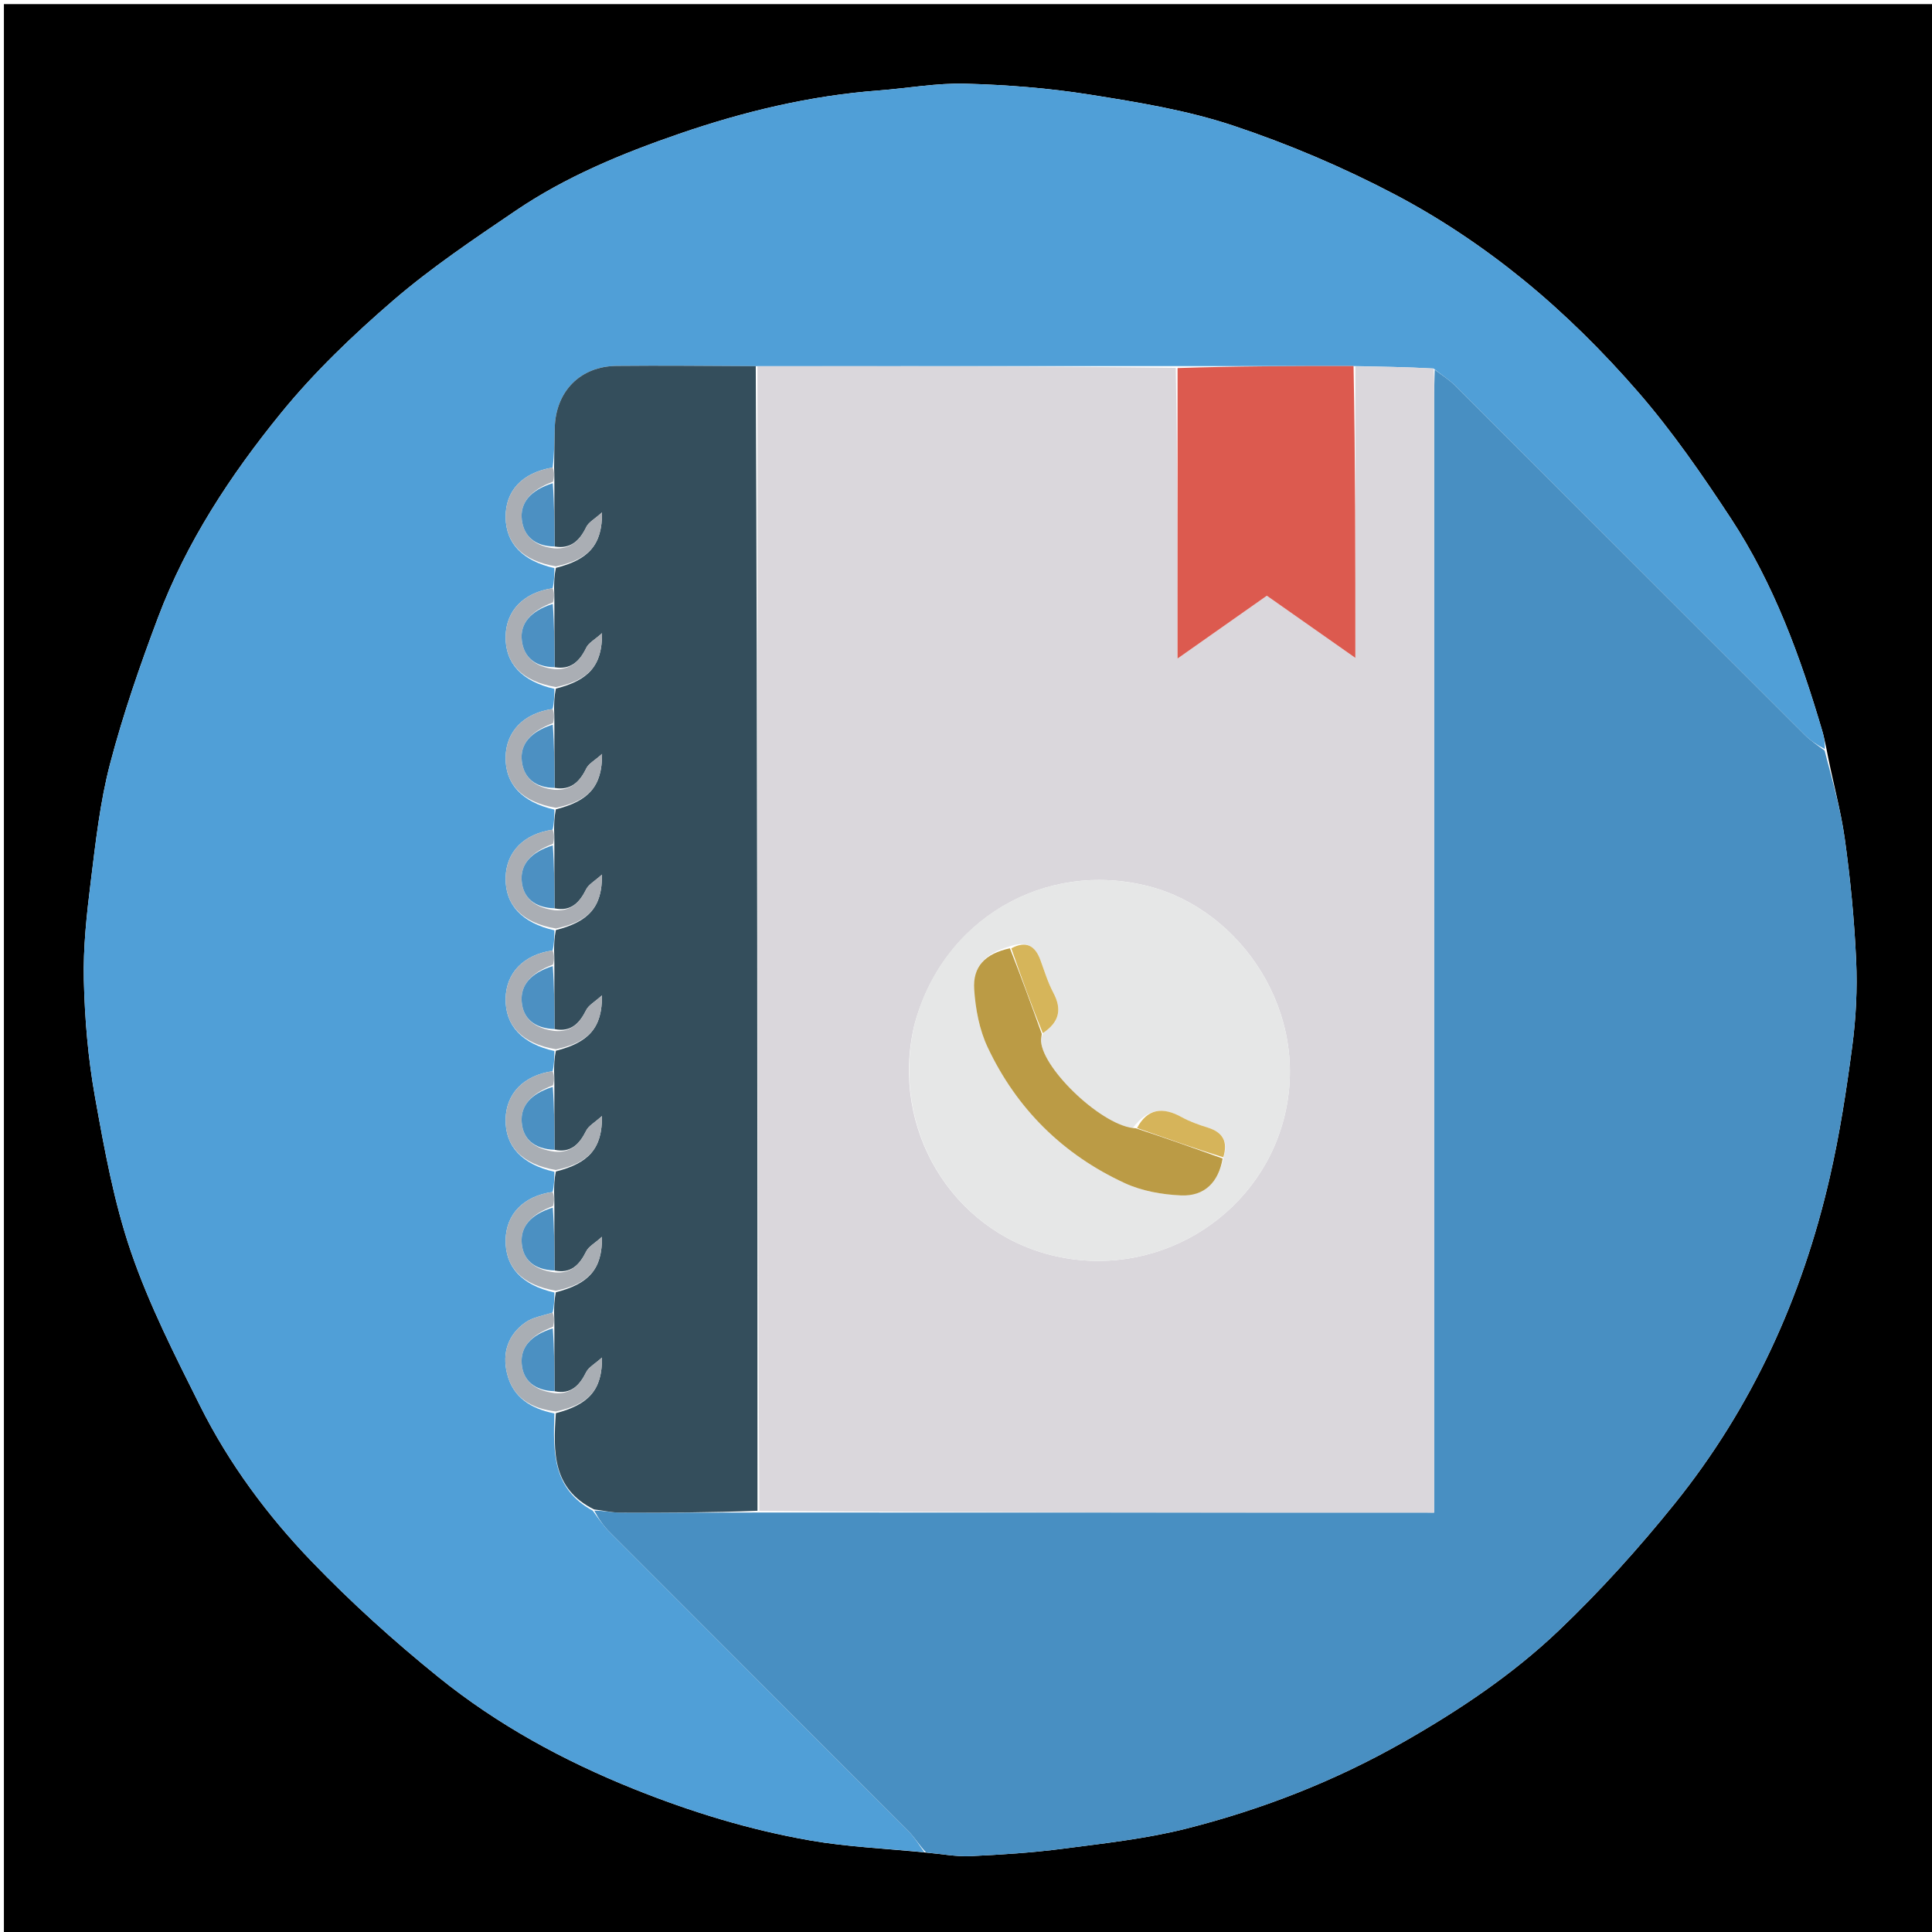 <svg version="1.1" id="Layer_1" xmlns="http://www.w3.org/2000/svg" xmlns:xlink="http://www.w3.org/1999/xlink" x="0px" y="0px"
	 width="100%" viewBox="0 0 512 512" enable-background="new 0 0 512 512" xml:space="preserve">
<path fill="#00000000" opacity="1" stroke="none" 
	d="
M290,513 
	C193.357,513 97.214,513 1.035,513 
	C1.035,342.398 1.035,171.797 1.035,1.098 
	C171.56,1.098 342.12,1.098 512.84,1.098 
	C512.84,171.667 512.84,342.333 512.84,513 
	C438.797,513 364.648,513 290,513 
M245.887,491 
	C249.643,491.327 253.418,492.069 257.15,491.895 
	C265.351,491.511 273.573,490.987 281.708,489.924 
	C292.697,488.489 303.815,487.286 314.518,484.568 
	C334.584,479.474 353.797,471.979 371.894,461.671 
	C386.686,453.246 400.808,443.804 413.072,432.124 
	C424.053,421.665 434.304,410.293 443.818,398.472 
	C464.315,373.005 477.591,343.838 484.897,312.048 
	C487.524,300.619 489.318,288.965 490.856,277.329 
	C491.848,269.827 492.241,262.146 491.901,254.59 
	C491.414,243.785 490.376,232.969 488.88,222.254 
	C487.786,214.417 485.577,206.735 483.977,198.183 
	C483.65,196.767 483.396,195.33 482.987,193.938 
	C477.156,174.095 470.089,154.707 458.677,137.341 
	C451.089,125.795 443.171,114.321 434.136,103.914 
	C424.863,93.234 414.684,83.115 403.732,74.184 
	C393.202,65.598 381.69,57.866 369.67,51.548 
	C355.942,44.333 341.48,38.178 326.765,33.278 
	C314.519,29.199 301.528,27.094 288.716,25.06 
	C277.883,23.341 266.849,22.485 255.878,22.182 
	C248.212,21.969 240.508,23.399 232.812,23.98 
	C214.685,25.347 197.195,29.535 180.043,35.439 
	C164.784,40.691 149.922,46.828 136.54,55.916 
	C125.484,63.424 114.299,70.919 104.203,79.618 
	C93.578,88.773 83.285,98.623 74.452,109.475 
	C61.104,125.875 49.42,143.629 41.896,163.602 
	C37.108,176.312 32.637,189.213 29.19,202.334 
	C26.512,212.526 25.352,223.157 24.049,233.659 
	C22.977,242.309 22.015,251.071 22.221,259.754 
	C22.466,270.067 23.342,280.469 25.162,290.614 
	C27.652,304.493 30.181,318.547 34.737,331.825 
	C39.55,345.853 46.374,359.251 53.03,372.57 
	C60.657,387.832 70.828,401.57 82.597,413.805 
	C93.097,424.721 104.438,434.952 116.225,444.474 
	C131.828,457.079 149.364,466.628 168.044,474.12 
	C183.178,480.19 198.687,484.944 214.697,487.735 
	C224.671,489.474 234.879,489.867 245.887,491 
z"/>
<path fill="#509FD7" opacity="1" stroke="none" 
	d="
M244.982,490.865 
	C234.879,489.867 224.671,489.474 214.697,487.735 
	C198.687,484.944 183.178,480.19 168.044,474.12 
	C149.364,466.628 131.828,457.079 116.225,444.474 
	C104.438,434.952 93.097,424.721 82.597,413.805 
	C70.828,401.57 60.657,387.832 53.03,372.57 
	C46.374,359.251 39.55,345.853 34.737,331.825 
	C30.181,318.547 27.652,304.493 25.162,290.614 
	C23.342,280.469 22.466,270.067 22.221,259.754 
	C22.015,251.071 22.977,242.309 24.049,233.659 
	C25.352,223.157 26.512,212.526 29.19,202.334 
	C32.637,189.213 37.108,176.312 41.896,163.602 
	C49.42,143.629 61.104,125.875 74.452,109.475 
	C83.285,98.623 93.578,88.773 104.203,79.618 
	C114.299,70.919 125.484,63.424 136.54,55.916 
	C149.922,46.828 164.784,40.691 180.043,35.439 
	C197.195,29.535 214.685,25.347 232.812,23.98 
	C240.508,23.399 248.212,21.969 255.878,22.182 
	C266.849,22.485 277.883,23.341 288.716,25.06 
	C301.528,27.094 314.519,29.199 326.765,33.278 
	C341.48,38.178 355.942,44.333 369.67,51.548 
	C381.69,57.866 393.202,65.598 403.732,74.184 
	C414.684,83.115 424.863,93.234 434.136,103.914 
	C443.171,114.321 451.089,125.795 458.677,137.341 
	C470.089,154.707 477.156,174.095 482.987,193.938 
	C483.396,195.33 483.65,196.767 483.596,198.504 
	C481.557,197.467 479.769,196.24 478.259,194.733 
	C447.378,163.903 416.539,133.032 385.647,102.213 
	C384.033,100.602 382.033,99.379 379.904,97.664 
	C372.792,97.262 365.987,97.172 358.705,97.008 
	C342.842,96.982 327.456,97.03 311.6,97.027 
	C274.33,97.006 237.531,97.035 200.282,97.037 
	C187.689,96.983 175.546,96.838 163.405,96.966 
	C153.746,97.068 147.264,103.719 147.014,113.401 
	C146.924,116.891 146.896,120.383 146.458,123.897 
	C138.33,125.275 133.919,130.086 133.999,137.092 
	C134.078,144.106 138.571,148.643 146.919,150.559 
	C146.885,152.598 146.861,154.23 146.45,155.886 
	C138.73,157.02 134.149,161.831 133.998,168.581 
	C133.836,175.834 138.375,180.597 146.919,182.557 
	C146.884,184.598 146.859,186.231 146.447,187.888 
	C138.739,189.01 134.145,193.834 133.997,200.578 
	C133.839,207.825 138.372,212.582 146.918,214.553 
	C146.885,216.597 146.861,218.231 146.451,219.887 
	C138.728,221.005 134.147,225.812 133.998,232.572 
	C133.837,239.83 138.374,244.589 146.919,246.545 
	C146.884,248.588 146.859,250.223 146.447,251.88 
	C138.718,253.009 134.147,257.809 133.998,264.568 
	C133.839,271.824 138.389,276.596 146.918,278.535 
	C146.884,280.579 146.859,282.214 146.447,283.873 
	C138.727,284.99 134.147,289.798 133.996,296.562 
	C133.834,303.824 138.373,308.586 146.917,310.534 
	C146.885,312.576 146.861,314.21 146.45,315.868 
	C138.692,316.987 134.146,321.754 133.997,328.543 
	C133.837,335.831 138.352,340.574 146.918,342.534 
	C146.884,344.572 146.859,346.202 146.447,347.858 
	C143.777,348.706 141.191,349.092 139.272,350.434 
	C134.618,353.687 133.04,358.518 134.36,363.953 
	C135.921,370.383 140.676,373.279 146.919,374.581 
	C146.573,384.855 146.438,394.589 157.078,400.333 
	C158.612,402.45 159.926,404.376 161.544,405.998 
	C187.965,432.478 214.437,458.907 240.846,485.399 
	C242.444,487.002 243.613,489.033 244.982,490.865 
z"/>
<path fill="#488FC2" opacity="1" stroke="none" 
	d="
M380.212,97.975 
	C382.033,99.379 384.033,100.602 385.647,102.213 
	C416.539,133.032 447.378,163.903 478.259,194.733 
	C479.769,196.24 481.557,197.467 483.54,198.905 
	C485.577,206.735 487.786,214.417 488.88,222.254 
	C490.376,232.969 491.414,243.785 491.901,254.59 
	C492.241,262.146 491.848,269.827 490.856,277.329 
	C489.318,288.965 487.524,300.619 484.897,312.048 
	C477.591,343.838 464.315,373.005 443.818,398.472 
	C434.304,410.293 424.053,421.665 413.072,432.124 
	C400.808,443.804 386.686,453.246 371.894,461.671 
	C353.797,471.979 334.584,479.474 314.518,484.568 
	C303.815,487.286 292.697,488.489 281.708,489.924 
	C273.573,490.987 265.351,491.511 257.15,491.895 
	C253.418,492.069 249.643,491.327 245.435,490.932 
	C243.613,489.033 242.444,487.002 240.846,485.399 
	C214.437,458.907 187.965,432.478 161.544,405.998 
	C159.926,404.376 158.612,402.45 157.499,400.346 
	C159.956,400.314 162.07,400.842 164.186,400.852 
	C176.378,400.909 188.57,400.844 201.245,400.838 
	C260.972,400.855 320.216,400.855 380.055,400.855 
	C380.055,397.909 380.055,395.618 380.055,393.327 
	C380.055,297.373 380.054,201.419 380.061,105.465 
	C380.062,102.968 380.16,100.472 380.212,97.975 
z"/>
<path fill="#DAD7DC" opacity="1" stroke="none" 
	d="
M379.904,97.664 
	C380.16,100.472 380.062,102.968 380.061,105.465 
	C380.054,201.419 380.055,297.373 380.055,393.327 
	C380.055,395.618 380.055,397.909 380.055,400.855 
	C320.216,400.855 260.972,400.855 201.224,400.387 
	C200.724,298.967 200.728,198.015 200.732,97.063 
	C237.531,97.035 274.33,97.006 311.595,97.49 
	C312.062,123.17 312.062,148.336 312.062,174.519 
	C320.599,168.514 328.057,163.268 335.725,157.874 
	C343.353,163.231 350.848,168.495 359.183,174.349 
	C359.183,147.666 359.183,122.374 359.183,97.082 
	C365.987,97.172 372.792,97.262 379.904,97.664 
M242.247,271.907 
	C235.927,298.988 252.115,326.022 278.606,332.626 
	C305.719,339.386 333.075,323.122 340.144,296.827 
	C347.737,268.582 328.815,241.079 304.371,234.862 
	C276.73,227.831 249.602,243.708 242.247,271.907 
z"/>
<path fill="#344E5C" opacity="1" stroke="none" 
	d="
M200.282,97.037 
	C200.728,198.015 200.724,298.967 200.741,400.369 
	C188.57,400.844 176.378,400.909 164.186,400.852 
	C162.07,400.842 159.956,400.314 157.42,400.013 
	C146.438,394.589 146.573,384.855 147.308,374.511 
	C156.004,372.222 159.629,368.386 159.53,359.765 
	C157.57,361.524 155.99,362.342 155.354,363.628 
	C153.58,367.214 151.253,369.589 146.965,368.697 
	C146.935,362.807 146.892,357.401 146.914,351.583 
	C146.93,350.058 146.882,348.945 146.834,347.832 
	C146.859,346.202 146.884,344.572 147.307,342.465 
	C155.997,340.239 159.632,336.392 159.528,327.762 
	C157.568,329.525 155.989,330.346 155.353,331.633 
	C153.578,335.219 151.256,337.603 146.962,336.701 
	C146.934,330.81 146.892,325.403 146.914,319.585 
	C146.931,318.064 146.884,316.953 146.837,315.843 
	C146.861,314.21 146.885,312.576 147.307,310.467 
	C155.977,308.265 159.64,304.385 159.523,295.757 
	C157.565,297.527 155.995,298.352 155.353,299.64 
	C153.571,303.216 151.259,305.619 146.96,304.708 
	C146.933,298.815 146.892,293.405 146.914,287.585 
	C146.93,286.066 146.882,284.957 146.834,283.849 
	C146.859,282.214 146.884,280.579 147.307,278.468 
	C155.98,276.262 159.628,272.404 159.523,263.79 
	C157.567,265.556 155.995,266.38 155.352,267.668 
	C153.569,271.244 151.24,273.619 146.957,272.718 
	C146.932,266.819 146.891,261.405 146.913,255.582 
	C146.929,254.068 146.882,252.962 146.834,251.857 
	C146.859,250.223 146.884,248.588 147.308,246.478 
	C155.988,244.26 159.639,240.393 159.518,231.789 
	C157.564,233.557 155.992,234.384 155.351,235.673 
	C153.57,239.255 151.236,241.625 146.954,240.724 
	C146.931,234.823 146.89,229.408 146.913,223.584 
	C146.93,222.072 146.884,220.969 146.838,219.866 
	C146.861,218.231 146.885,216.597 147.308,214.486 
	C155.963,212.285 159.605,208.436 159.549,199.801 
	C157.585,201.554 155.989,202.366 155.367,203.65 
	C153.614,207.267 151.213,209.547 146.982,208.81 
	C146.942,202.882 146.896,197.444 146.913,191.595 
	C146.929,190.078 146.881,188.971 146.833,187.864 
	C146.859,186.231 146.884,184.598 147.31,182.489 
	C155.966,180.287 159.62,176.423 159.544,167.8 
	C157.603,169.537 155.995,170.359 155.371,171.655 
	C153.621,175.283 151.207,177.545 146.981,176.819 
	C146.942,170.887 146.896,165.447 146.913,159.595 
	C146.93,158.077 146.884,156.969 146.837,155.861 
	C146.861,154.23 146.885,152.598 147.31,150.492 
	C155.946,148.316 159.625,144.421 159.538,135.795 
	C157.579,137.557 155.987,138.375 155.367,139.662 
	C153.618,143.288 151.205,145.559 146.978,144.833 
	C146.941,138.904 146.895,133.467 146.913,127.618 
	C146.931,126.096 146.885,124.985 146.84,123.874 
	C146.896,120.383 146.924,116.891 147.014,113.401 
	C147.264,103.719 153.746,97.068 163.405,96.966 
	C175.546,96.838 187.689,96.983 200.282,97.037 
z"/>
<path fill="#DC5A4F" opacity="1" stroke="none" 
	d="
M358.705,97.008 
	C359.183,122.374 359.183,147.666 359.183,174.349 
	C350.848,168.495 343.353,163.231 335.725,157.874 
	C328.057,163.268 320.599,168.514 312.062,174.519 
	C312.062,148.336 312.062,123.17 312.066,97.541 
	C327.456,97.03 342.842,96.982 358.705,97.008 
z"/>
<path fill="#A9AEB4" opacity="1" stroke="none" 
	d="
M146.948,337.184 
	C151.256,337.603 153.578,335.219 155.353,331.633 
	C155.989,330.346 157.568,329.525 159.528,327.762 
	C159.632,336.392 155.997,340.239 147.316,342.057 
	C138.352,340.574 133.837,335.831 133.997,328.543 
	C134.146,321.754 138.692,316.987 146.45,315.868 
	C146.884,316.953 146.931,318.064 146.557,319.62 
	C140.641,321.832 137.923,325.06 138.259,329.417 
	C138.602,333.855 141.586,336.522 146.948,337.184 
z"/>
<path fill="#A9AEB4" opacity="1" stroke="none" 
	d="
M146.447,347.858 
	C146.882,348.945 146.93,350.058 146.557,351.618 
	C140.636,353.828 137.922,357.049 138.259,361.415 
	C138.601,365.849 141.59,368.519 146.951,369.18 
	C151.253,369.589 153.58,367.214 155.354,363.628 
	C155.99,362.342 157.57,361.524 159.53,359.765 
	C159.629,368.386 156.004,372.222 147.317,374.053 
	C140.676,373.279 135.921,370.383 134.36,363.953 
	C133.04,358.518 134.618,353.687 139.272,350.434 
	C141.191,349.092 143.777,348.706 146.447,347.858 
z"/>
<path fill="#A9AEB4" opacity="1" stroke="none" 
	d="
M146.944,305.192 
	C151.259,305.619 153.571,303.216 155.353,299.64 
	C155.995,298.352 157.565,297.527 159.523,295.757 
	C159.64,304.385 155.977,308.265 147.315,310.059 
	C138.373,308.586 133.834,303.824 133.996,296.562 
	C134.147,289.798 138.727,284.99 146.447,283.873 
	C146.882,284.957 146.93,286.066 146.558,287.621 
	C140.632,289.846 137.925,293.059 138.259,297.418 
	C138.598,301.846 141.584,304.519 146.944,305.192 
z"/>
<path fill="#AAAEB4" opacity="1" stroke="none" 
	d="
M146.447,251.88 
	C146.882,252.962 146.929,254.068 146.556,255.619 
	C140.648,257.839 137.921,261.076 138.254,265.422 
	C138.594,269.853 141.574,272.522 146.941,273.203 
	C151.24,273.619 153.569,271.244 155.352,267.668 
	C155.995,266.38 157.567,265.556 159.523,263.79 
	C159.628,272.404 155.98,276.262 147.316,278.059 
	C138.389,276.596 133.839,271.824 133.998,264.568 
	C134.147,257.809 138.718,253.009 146.447,251.88 
z"/>
<path fill="#AAAEB4" opacity="1" stroke="none" 
	d="
M146.937,241.21 
	C151.236,241.625 153.57,239.255 155.351,235.673 
	C155.992,234.384 157.564,233.557 159.518,231.789 
	C159.639,240.393 155.988,244.26 147.318,246.069 
	C138.374,244.589 133.837,239.83 133.998,232.572 
	C134.147,225.812 138.728,221.005 146.451,219.887 
	C146.884,220.969 146.93,222.072 146.557,223.621 
	C140.636,225.853 137.92,229.078 138.253,233.426 
	C138.592,237.853 141.585,240.536 146.937,241.21 
z"/>
<path fill="#AAAEB4" opacity="1" stroke="none" 
	d="
M146.975,209.3 
	C151.213,209.547 153.614,207.267 155.367,203.65 
	C155.989,202.366 157.585,201.554 159.549,199.801 
	C159.605,208.436 155.963,212.285 147.318,214.077 
	C138.372,212.582 133.839,207.825 133.997,200.578 
	C134.145,193.834 138.739,189.01 146.447,187.888 
	C146.881,188.971 146.929,190.078 146.557,191.63 
	C140.544,193.871 137.759,197.305 138.293,201.749 
	C138.822,206.149 141.836,208.771 146.975,209.3 
z"/>
<path fill="#AAAEB4" opacity="1" stroke="none" 
	d="
M146.45,155.886 
	C146.884,156.969 146.93,158.077 146.558,159.632 
	C140.536,161.886 137.758,165.312 138.294,169.755 
	C138.824,174.16 141.826,176.772 146.974,177.31 
	C151.207,177.545 153.621,175.283 155.371,171.655 
	C155.995,170.359 157.603,169.537 159.544,167.8 
	C159.62,176.423 155.966,180.287 147.319,182.081 
	C138.375,180.597 133.836,175.834 133.998,168.581 
	C134.149,161.831 138.73,157.02 146.45,155.886 
z"/>
<path fill="#AAAEB4" opacity="1" stroke="none" 
	d="
M146.458,123.897 
	C146.885,124.985 146.931,126.096 146.557,127.648 
	C140.547,129.867 137.758,133.304 138.294,137.757 
	C138.824,142.161 141.818,144.772 146.969,145.325 
	C151.205,145.559 153.618,143.288 155.367,139.662 
	C155.987,138.375 157.579,137.557 159.538,135.795 
	C159.625,144.421 155.946,148.316 147.32,150.084 
	C138.571,148.643 134.078,144.106 133.999,137.092 
	C133.919,130.086 138.33,125.275 146.458,123.897 
z"/>
<path fill="#E6E7E7" opacity="1" stroke="none" 
	d="
M242.355,271.506 
	C249.602,243.708 276.73,227.831 304.371,234.862 
	C328.815,241.079 347.737,268.582 340.144,296.827 
	C333.075,323.122 305.719,339.386 278.606,332.626 
	C252.115,326.022 235.927,298.988 242.355,271.506 
M276.609,273.596 
	C280.758,270.89 281.485,267.501 279.146,263.089 
	C277.69,260.344 276.774,257.305 275.697,254.368 
	C274.29,250.526 271.806,249.257 267.231,250.912 
	C261.067,252.728 257.756,256.125 258.167,262.21 
	C258.518,267.387 259.534,272.858 261.723,277.51 
	C269.407,293.844 281.703,305.991 298.092,313.547 
	C302.613,315.632 307.949,316.572 312.967,316.799 
	C319.254,317.084 322.943,313.233 324.347,306.382 
	C325.499,302.408 323.964,300.038 320.079,298.826 
	C317.706,298.086 315.311,297.241 313.147,296.044 
	C308.126,293.264 304.049,293.771 300.161,298.989 
	C292.447,298.716 276.437,283.552 275.883,275.963 
	C275.835,275.315 276.012,274.65 276.609,273.596 
z"/>
<path fill="#4C90C2" opacity="1" stroke="none" 
	d="
M146.982,208.81 
	C141.836,208.771 138.822,206.149 138.293,201.749 
	C137.759,197.305 140.544,193.871 146.493,192.04 
	C146.896,197.444 146.942,202.882 146.982,208.81 
z"/>
<path fill="#4C90C2" opacity="1" stroke="none" 
	d="
M146.981,176.819 
	C141.826,176.772 138.824,174.16 138.294,169.755 
	C137.758,165.312 140.536,161.886 146.494,160.042 
	C146.896,165.447 146.942,170.887 146.981,176.819 
z"/>
<path fill="#4C90C2" opacity="1" stroke="none" 
	d="
M146.978,144.833 
	C141.818,144.772 138.824,142.161 138.294,137.757 
	C137.758,133.304 140.547,129.867 146.494,128.06 
	C146.895,133.467 146.941,138.904 146.978,144.833 
z"/>
<path fill="#4C90C2" opacity="1" stroke="none" 
	d="
M146.954,240.724 
	C141.585,240.536 138.592,237.853 138.253,233.426 
	C137.92,229.078 140.636,225.853 146.493,224.03 
	C146.89,229.408 146.931,234.823 146.954,240.724 
z"/>
<path fill="#4C90C2" opacity="1" stroke="none" 
	d="
M146.957,272.718 
	C141.574,272.522 138.594,269.853 138.254,265.422 
	C137.921,261.076 140.648,257.839 146.492,256.028 
	C146.891,261.405 146.932,266.819 146.957,272.718 
z"/>
<path fill="#4B90C2" opacity="1" stroke="none" 
	d="
M146.96,304.708 
	C141.584,304.519 138.598,301.846 138.259,297.418 
	C137.925,293.059 140.632,289.846 146.494,288.031 
	C146.892,293.405 146.933,298.815 146.96,304.708 
z"/>
<path fill="#4B90C2" opacity="1" stroke="none" 
	d="
M146.962,336.701 
	C141.586,336.522 138.602,333.855 138.259,329.417 
	C137.923,325.06 140.641,321.832 146.493,320.031 
	C146.892,325.403 146.934,330.81 146.962,336.701 
z"/>
<path fill="#4B90C2" opacity="1" stroke="none" 
	d="
M146.965,368.697 
	C141.59,368.519 138.601,365.849 138.259,361.415 
	C137.922,357.049 140.636,353.828 146.493,352.03 
	C146.892,357.401 146.935,362.807 146.965,368.697 
z"/>
<path fill="#BB9B45" opacity="1" stroke="none" 
	d="
M324.015,307.014 
	C322.943,313.233 319.254,317.084 312.967,316.799 
	C307.949,316.572 302.613,315.632 298.092,313.547 
	C281.703,305.991 269.407,293.844 261.723,277.51 
	C259.534,272.858 258.518,267.387 258.167,262.21 
	C257.756,256.125 261.067,252.728 267.635,251.309 
	C270.721,259.134 273.403,266.563 276.085,273.992 
	C276.012,274.65 275.835,275.315 275.883,275.963 
	C276.437,283.552 292.447,298.716 300.939,298.995 
	C309.149,301.672 316.582,304.343 324.015,307.014 
z"/>
<path fill="#D6B45A" opacity="1" stroke="none" 
	d="
M324.181,306.698 
	C316.582,304.343 309.149,301.672 301.335,298.943 
	C304.049,293.771 308.126,293.264 313.147,296.044 
	C315.311,297.241 317.706,298.086 320.079,298.826 
	C323.964,300.038 325.499,302.408 324.181,306.698 
z"/>
<path fill="#D6B55A" opacity="1" stroke="none" 
	d="
M276.347,273.794 
	C273.403,266.563 270.721,259.134 268.009,251.326 
	C271.806,249.257 274.29,250.526 275.697,254.368 
	C276.774,257.305 277.69,260.344 279.146,263.089 
	C281.485,267.501 280.758,270.89 276.347,273.794 
z"/>
</svg>